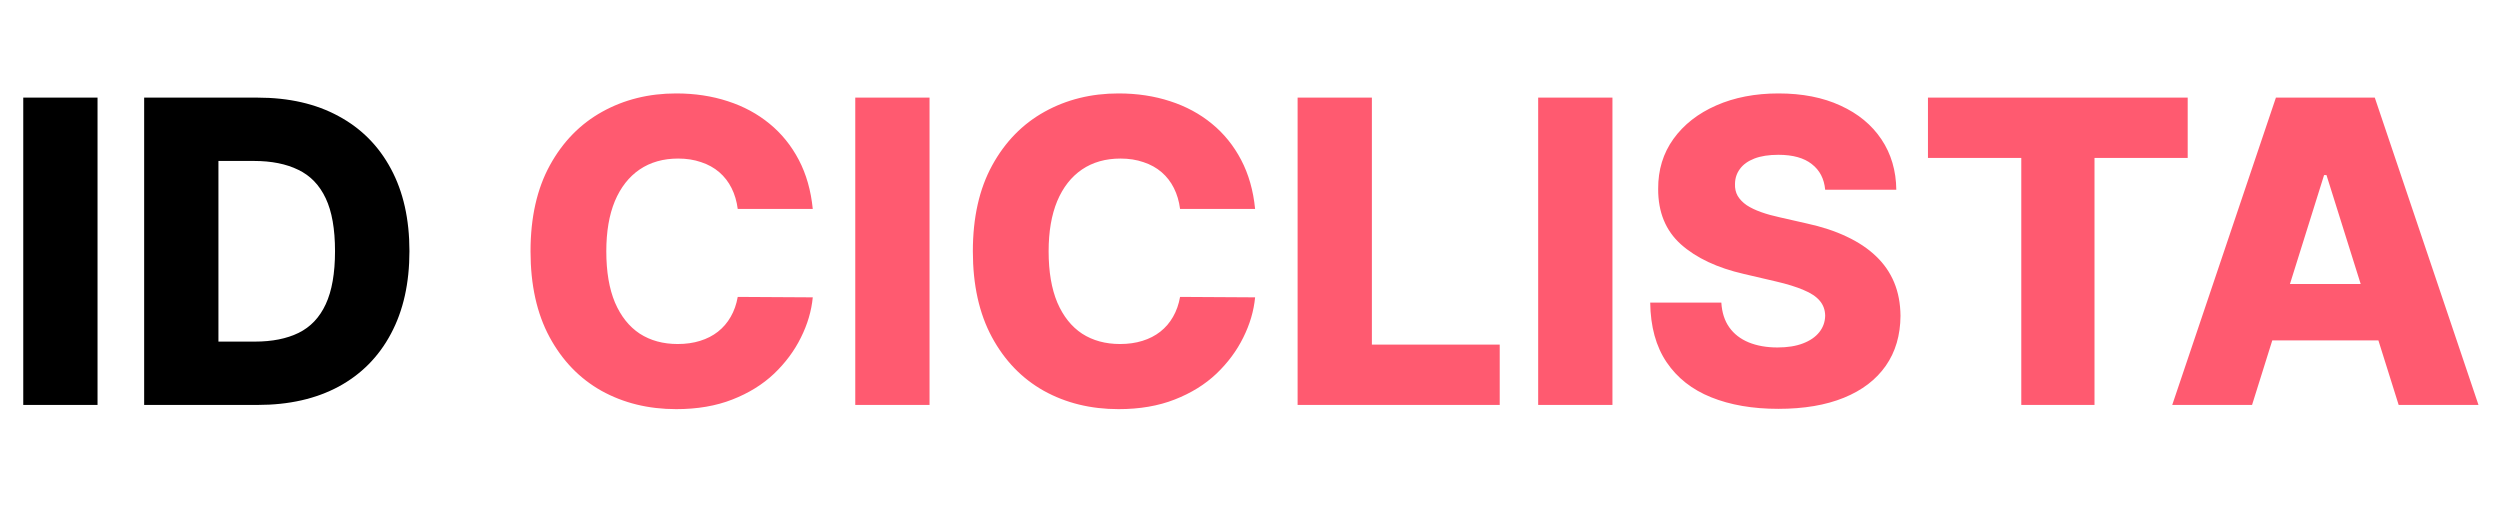 <svg width="142" height="29" viewBox="0 0 142 29" fill="none" xmlns="http://www.w3.org/2000/svg">
<path d="M5.54 5.545V23H1.321V5.545H5.54ZM14.64 23H8.188V5.545H14.631C16.41 5.545 17.941 5.895 19.225 6.594C20.515 7.287 21.509 8.287 22.208 9.594C22.907 10.895 23.256 12.452 23.256 14.264C23.256 16.082 22.907 17.645 22.208 18.952C21.515 20.259 20.523 21.261 19.234 21.96C17.944 22.653 16.413 23 14.64 23ZM12.407 19.403H14.478C15.455 19.403 16.282 19.239 16.958 18.909C17.64 18.574 18.154 18.031 18.501 17.281C18.853 16.526 19.029 15.52 19.029 14.264C19.029 13.008 18.853 12.008 18.501 11.264C18.148 10.514 17.629 9.974 16.941 9.645C16.259 9.31 15.418 9.142 14.418 9.142H12.407V19.403Z" fill="black"/>
<path d="M46.165 11.869H41.903C41.847 11.432 41.73 11.037 41.554 10.685C41.378 10.332 41.145 10.031 40.855 9.781C40.565 9.531 40.222 9.341 39.824 9.21C39.432 9.074 38.997 9.006 38.52 9.006C37.673 9.006 36.943 9.213 36.33 9.628C35.722 10.043 35.253 10.642 34.923 11.426C34.599 12.21 34.438 13.159 34.438 14.273C34.438 15.432 34.602 16.403 34.932 17.188C35.267 17.966 35.736 18.554 36.338 18.952C36.946 19.344 37.665 19.54 38.494 19.54C38.96 19.54 39.383 19.48 39.764 19.361C40.151 19.241 40.489 19.068 40.778 18.841C41.074 18.608 41.315 18.327 41.503 17.997C41.696 17.662 41.83 17.284 41.903 16.864L46.165 16.889C46.091 17.662 45.867 18.423 45.492 19.173C45.122 19.923 44.614 20.608 43.966 21.227C43.318 21.841 42.528 22.329 41.597 22.693C40.67 23.057 39.608 23.239 38.409 23.239C36.83 23.239 35.415 22.892 34.165 22.199C32.92 21.5 31.938 20.483 31.216 19.148C30.494 17.812 30.134 16.188 30.134 14.273C30.134 12.352 30.5 10.724 31.233 9.389C31.966 8.054 32.957 7.04 34.207 6.347C35.457 5.653 36.858 5.307 38.409 5.307C39.466 5.307 40.443 5.455 41.341 5.75C42.239 6.04 43.028 6.466 43.71 7.028C44.392 7.585 44.946 8.27 45.372 9.082C45.798 9.895 46.062 10.824 46.165 11.869ZM52.798 5.545V23H48.579V5.545H52.798ZM71.29 11.869H67.028C66.972 11.432 66.855 11.037 66.679 10.685C66.503 10.332 66.27 10.031 65.98 9.781C65.69 9.531 65.347 9.341 64.949 9.21C64.557 9.074 64.122 9.006 63.645 9.006C62.798 9.006 62.068 9.213 61.455 9.628C60.847 10.043 60.378 10.642 60.048 11.426C59.724 12.21 59.562 13.159 59.562 14.273C59.562 15.432 59.727 16.403 60.057 17.188C60.392 17.966 60.861 18.554 61.463 18.952C62.071 19.344 62.79 19.54 63.619 19.54C64.085 19.54 64.508 19.48 64.889 19.361C65.276 19.241 65.614 19.068 65.903 18.841C66.199 18.608 66.44 18.327 66.628 17.997C66.821 17.662 66.954 17.284 67.028 16.864L71.29 16.889C71.216 17.662 70.992 18.423 70.617 19.173C70.247 19.923 69.739 20.608 69.091 21.227C68.443 21.841 67.653 22.329 66.722 22.693C65.796 23.057 64.733 23.239 63.534 23.239C61.955 23.239 60.54 22.892 59.29 22.199C58.045 21.5 57.062 20.483 56.341 19.148C55.619 17.812 55.258 16.188 55.258 14.273C55.258 12.352 55.625 10.724 56.358 9.389C57.091 8.054 58.082 7.04 59.332 6.347C60.582 5.653 61.983 5.307 63.534 5.307C64.591 5.307 65.568 5.455 66.466 5.75C67.364 6.04 68.153 6.466 68.835 7.028C69.517 7.585 70.071 8.27 70.497 9.082C70.923 9.895 71.188 10.824 71.29 11.869ZM73.704 23V5.545H77.923V19.574H85.184V23H73.704ZM91.587 5.545V23H87.368V5.545H91.587ZM103.67 10.778C103.613 10.153 103.36 9.668 102.911 9.321C102.468 8.969 101.835 8.793 101.011 8.793C100.465 8.793 100.011 8.864 99.647 9.006C99.283 9.148 99.011 9.344 98.829 9.594C98.647 9.838 98.553 10.119 98.548 10.438C98.536 10.699 98.587 10.929 98.701 11.128C98.82 11.327 98.991 11.503 99.212 11.656C99.44 11.804 99.712 11.935 100.031 12.048C100.349 12.162 100.707 12.261 101.104 12.347L102.604 12.688C103.468 12.875 104.229 13.125 104.888 13.438C105.553 13.75 106.11 14.122 106.559 14.554C107.013 14.986 107.357 15.483 107.59 16.046C107.823 16.608 107.942 17.239 107.948 17.938C107.942 19.04 107.664 19.986 107.113 20.776C106.562 21.565 105.769 22.171 104.735 22.591C103.707 23.011 102.465 23.222 101.011 23.222C99.55 23.222 98.278 23.003 97.192 22.565C96.107 22.128 95.263 21.463 94.661 20.571C94.059 19.679 93.749 18.551 93.732 17.188H97.772C97.806 17.75 97.957 18.219 98.224 18.594C98.491 18.969 98.857 19.253 99.323 19.446C99.795 19.639 100.34 19.736 100.96 19.736C101.528 19.736 102.011 19.659 102.408 19.506C102.812 19.352 103.121 19.139 103.337 18.866C103.553 18.594 103.664 18.281 103.67 17.929C103.664 17.599 103.562 17.318 103.363 17.085C103.164 16.847 102.857 16.642 102.442 16.472C102.033 16.296 101.511 16.134 100.874 15.986L99.05 15.56C97.539 15.213 96.349 14.653 95.479 13.881C94.61 13.102 94.178 12.051 94.184 10.727C94.178 9.648 94.468 8.702 95.053 7.889C95.638 7.077 96.448 6.443 97.482 5.989C98.516 5.534 99.695 5.307 101.019 5.307C102.371 5.307 103.545 5.537 104.539 5.997C105.539 6.452 106.315 7.091 106.866 7.915C107.417 8.739 107.698 9.693 107.71 10.778H103.67ZM109.508 8.972V5.545H124.261V8.972H118.968V23H114.809V8.972H109.508ZM127.917 23H123.383L129.272 5.545H134.888L140.778 23H136.244L132.144 9.943H132.008L127.917 23ZM127.312 16.131H136.789V19.335H127.312V16.131Z" fill="#FF5A70"/>
</svg>
